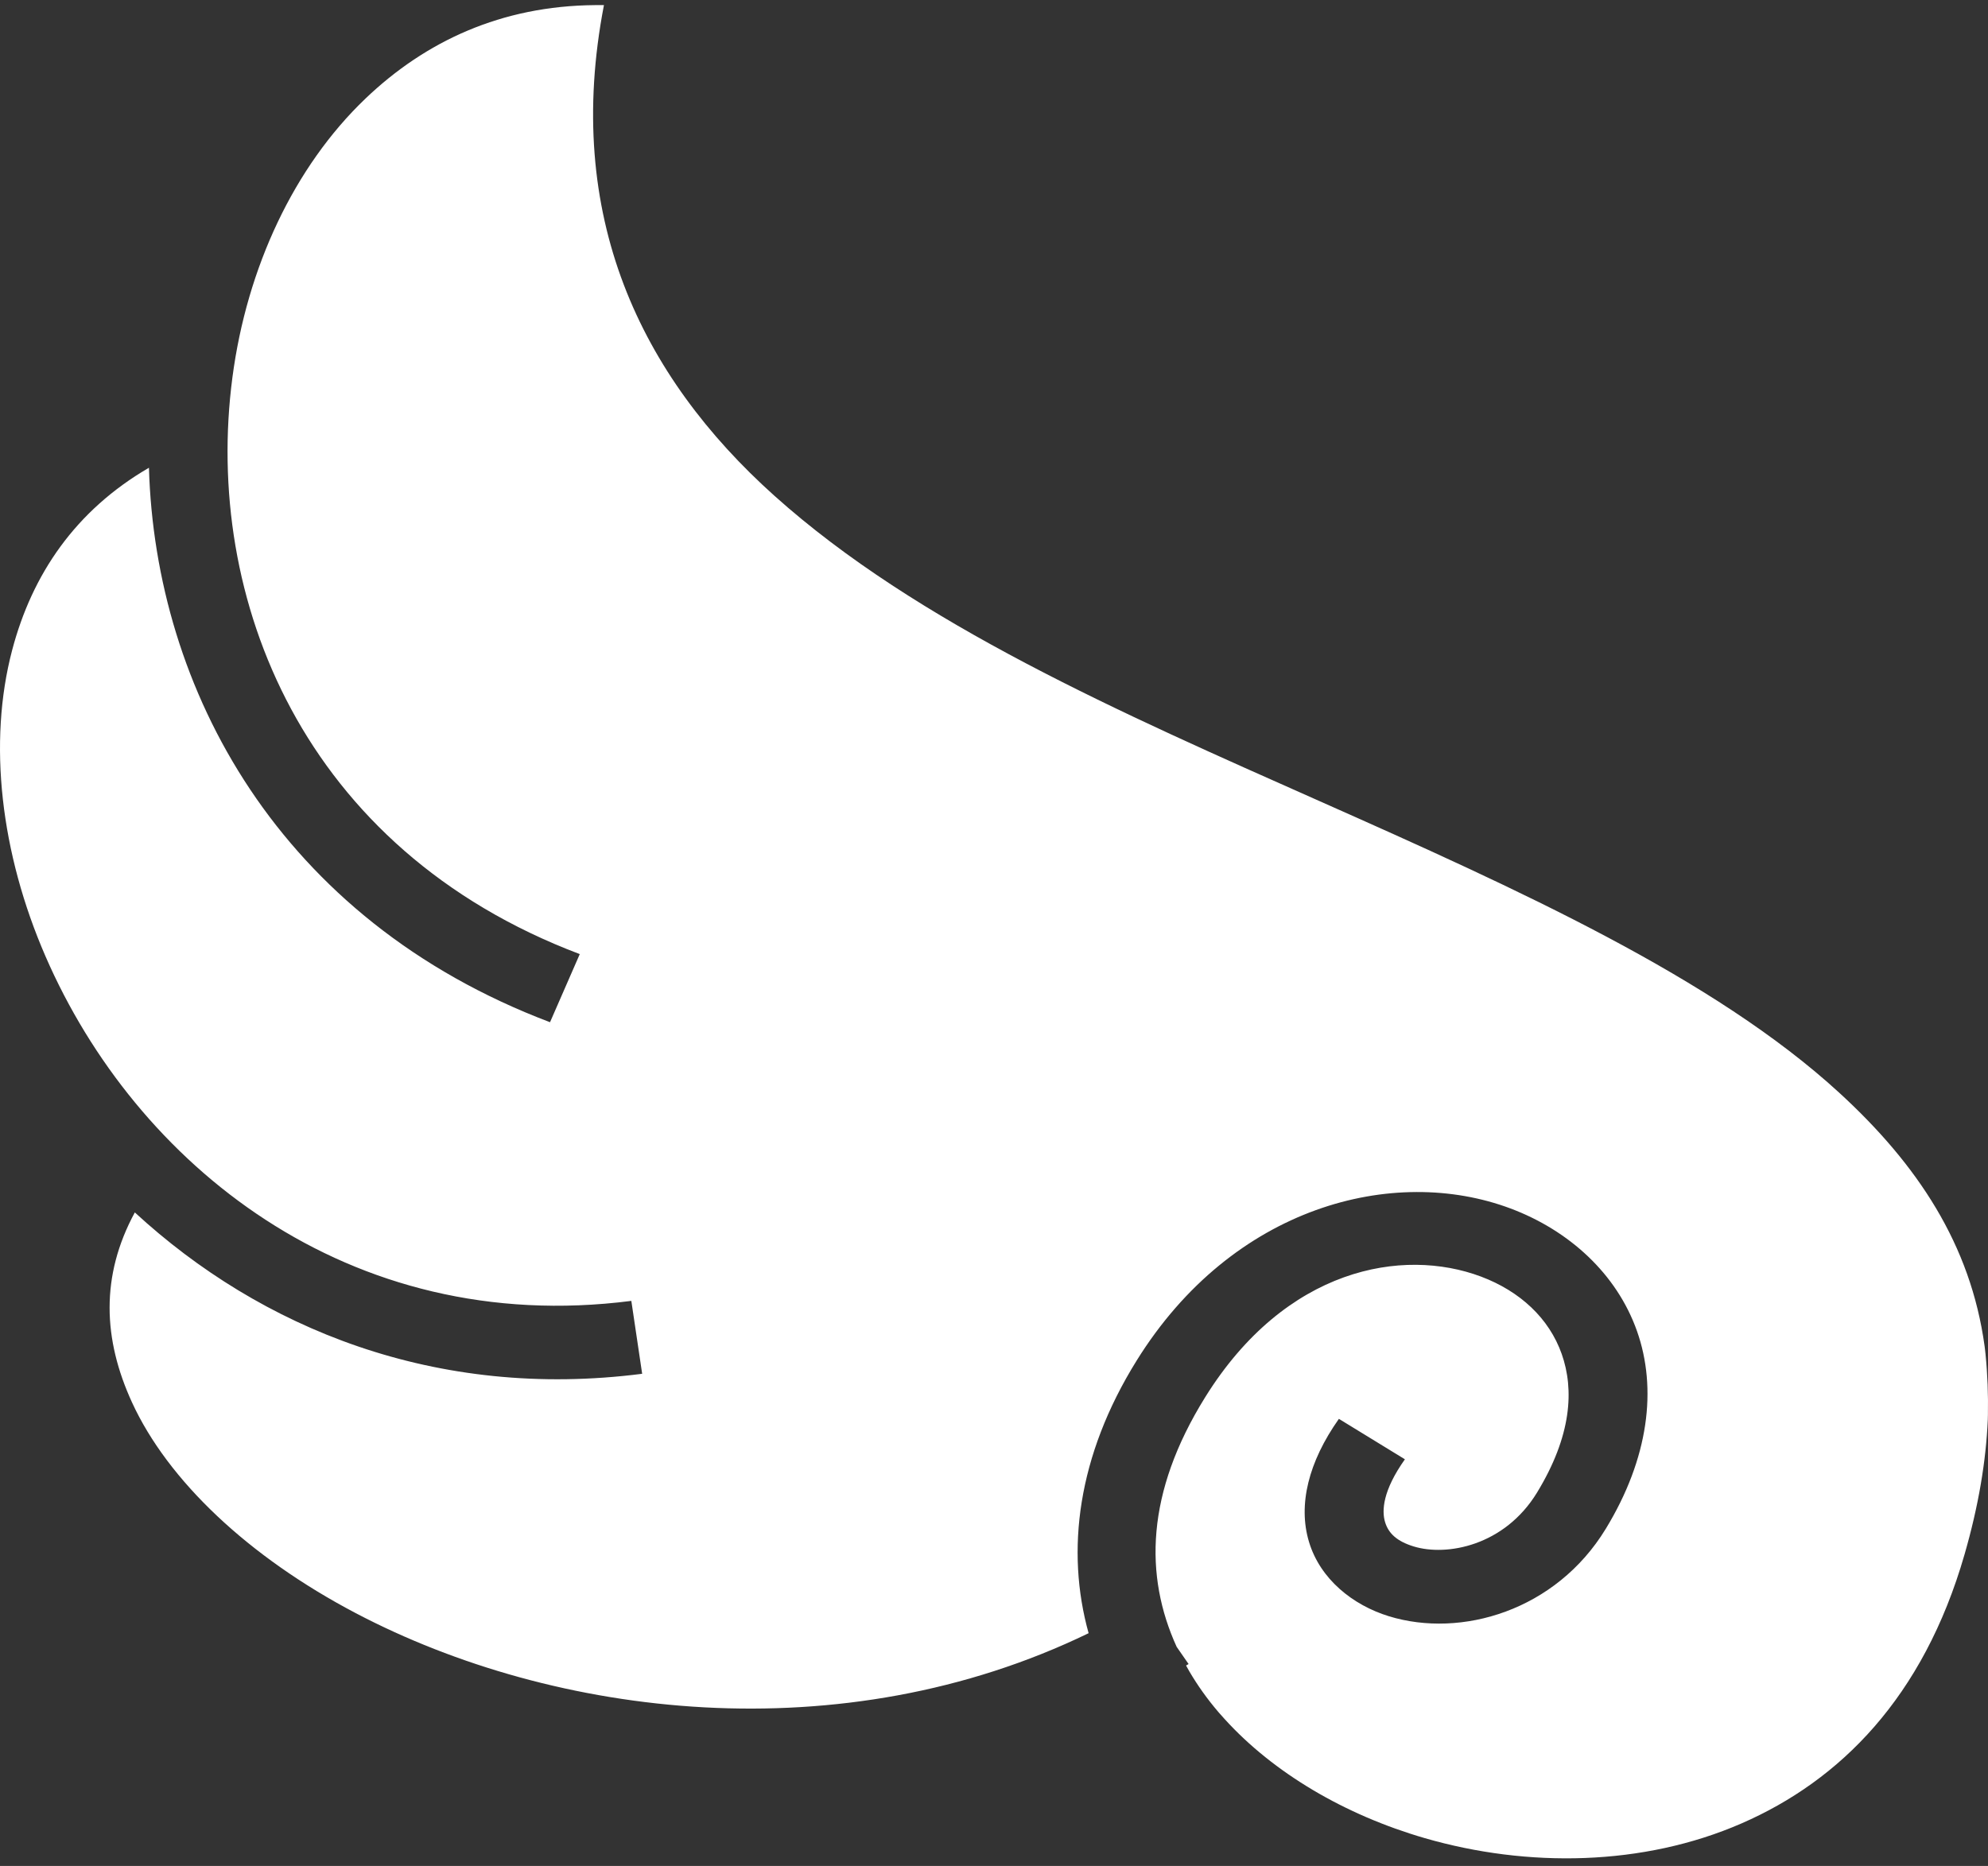 <svg width="49" height="46" viewBox="0 0 49 46" fill="none" xmlns="http://www.w3.org/2000/svg">
<rect x="0" y="0" width="49" height="46" fill="#333333" stroke="none"/>
<path d="M14.662 0.126C12.359 0.146 10.492 1.012 9.007 2.431C7.254 4.106 6.085 6.591 5.728 9.308C5.014 14.741 7.454 20.936 14.29 23.521L13.557 25.2C6.869 22.67 3.829 16.983 3.671 11.531C1.861 12.585 0.792 14.153 0.298 16.033C-0.299 18.306 0.014 21.029 1.123 23.579C3.341 28.679 8.566 32.968 15.561 32.07L15.828 33.867C10.739 34.52 6.423 32.745 3.323 29.889C2.472 31.461 2.54 33.017 3.254 34.573C4.138 36.497 6.122 38.378 8.769 39.768C13.679 42.348 20.742 43.215 26.832 40.262C26.265 38.227 26.555 35.892 28.015 33.543C30.383 29.73 34.354 28.712 37.232 29.792C38.671 30.332 39.847 31.397 40.348 32.813C40.848 34.228 40.643 35.944 39.578 37.69C38.348 39.707 36.017 40.392 34.233 39.844C33.341 39.569 32.541 38.929 32.265 38.014C31.988 37.099 32.25 36.04 33.001 34.978L34.628 35.975C34.081 36.746 34.054 37.243 34.139 37.523C34.223 37.803 34.435 37.998 34.843 38.123C35.658 38.374 37.083 38.108 37.884 36.796C38.738 35.396 38.803 34.258 38.493 33.379C38.183 32.5 37.466 31.832 36.502 31.47C34.573 30.747 31.69 31.25 29.703 34.448C28.24 36.803 28.204 38.847 29.002 40.598L29.296 41.022C29.275 41.035 29.254 41.046 29.234 41.059C29.26 41.107 29.287 41.156 29.315 41.204C29.518 41.55 29.755 41.883 30.026 42.2C30.036 42.213 30.047 42.225 30.058 42.237C30.099 42.285 30.143 42.332 30.185 42.379C31.386 43.703 33.143 44.742 35.12 45.315C37.65 46.047 40.501 46.008 42.926 44.951C45.35 43.895 47.404 41.852 48.421 38.323C48.768 37.12 48.951 36.018 48.995 34.997C48.996 34.956 48.997 34.916 48.998 34.876C49.007 34.381 48.989 33.882 48.939 33.382C48.935 33.343 48.93 33.303 48.926 33.264C48.923 33.238 48.92 33.211 48.916 33.185C48.573 30.685 47.266 28.71 45.334 26.939C42.243 24.104 37.439 21.933 32.532 19.753C27.625 17.573 22.612 15.381 19.091 12.225C15.786 9.263 13.884 5.324 14.886 0.126C14.811 0.125 14.736 0.125 14.662 0.126Z" fill="white"/>
</svg>
